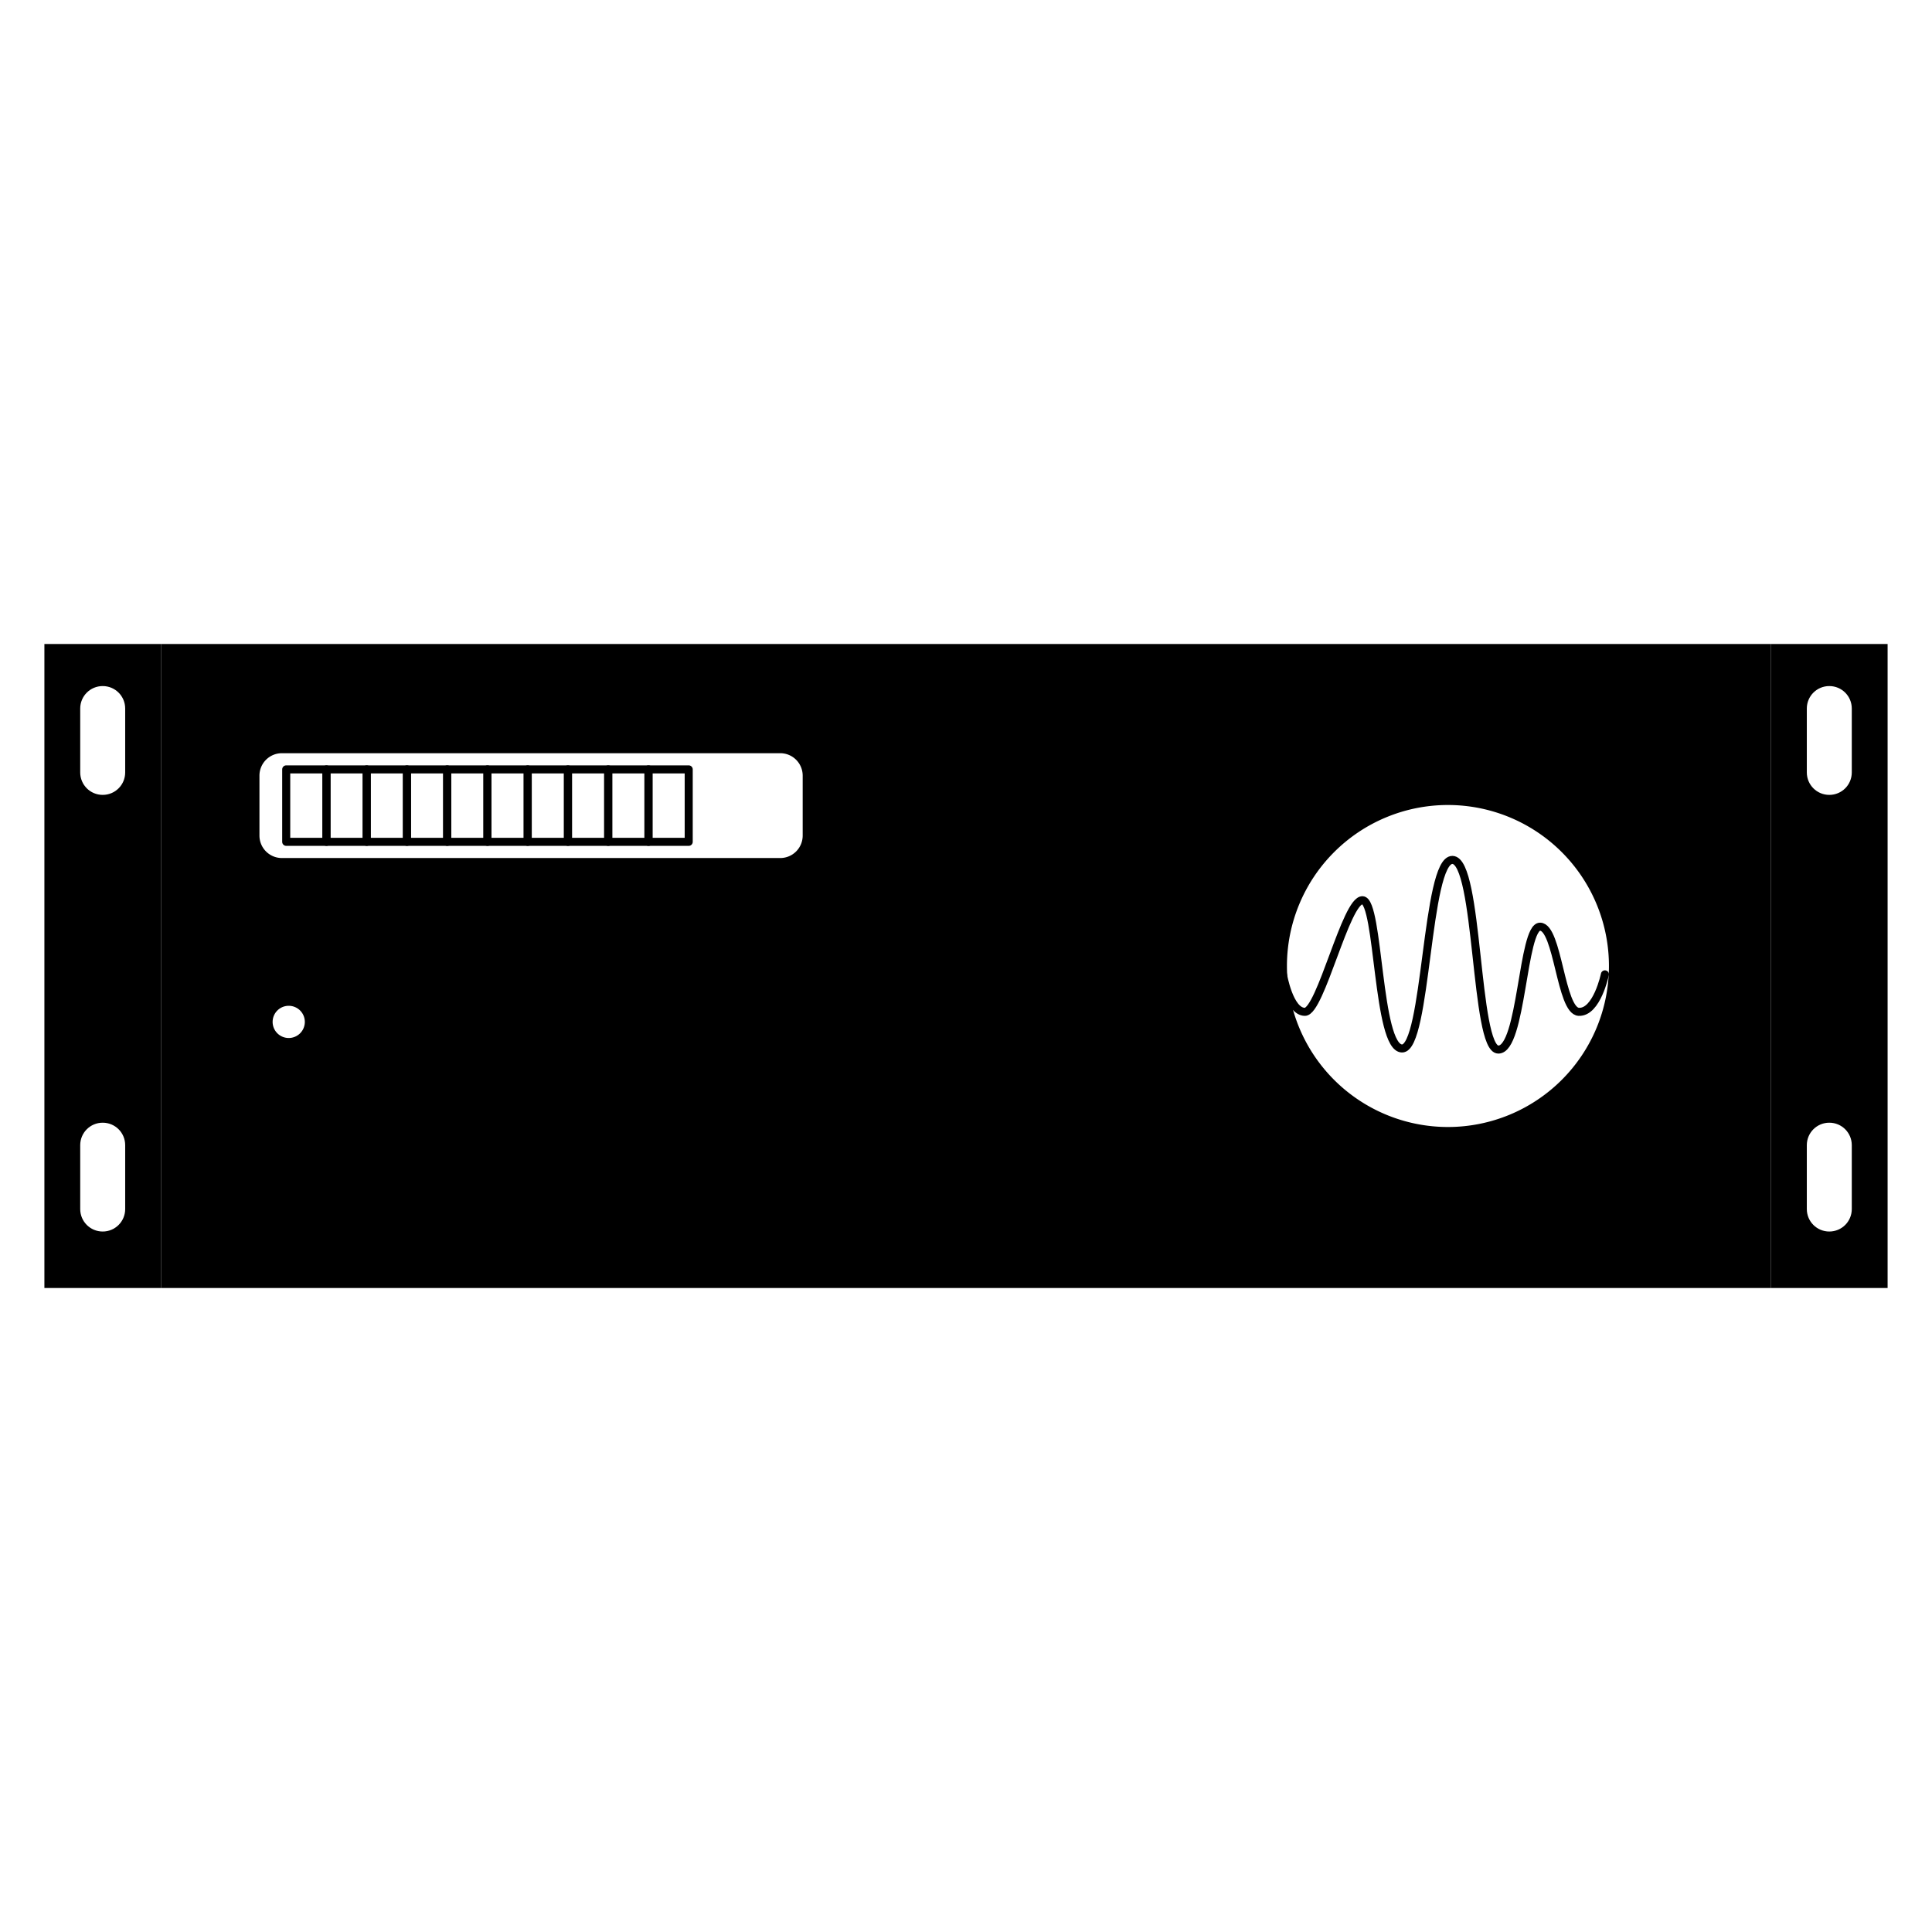 <?xml version="1.0" encoding="UTF-8" standalone="no"?>
<!-- Created with Inkscape (http://www.inkscape.org/) -->

<svg
   width="1200"
   height="1200"
   viewBox="0 0 1200 1200"
   version="1.1"
   id="svg5"
   xml:space="preserve"
   inkscape:version="1.2.2 (1:1.2.2+202212051552+b0a8486541)"
   sodipodi:docname="freq-gen.svg"
   xmlns:inkscape="http://www.inkscape.org/namespaces/inkscape"
   xmlns:sodipodi="http://sodipodi.sourceforge.net/DTD/sodipodi-0.dtd"
   xmlns="http://www.w3.org/2000/svg"
   xmlns:svg="http://www.w3.org/2000/svg"><sodipodi:namedview
     id="namedview7"
     pagecolor="#ffffff"
     bordercolor="#000000"
     borderopacity="0.25"
     inkscape:showpageshadow="2"
     inkscape:pageopacity="0.0"
     inkscape:pagecheckerboard="0"
     inkscape:deskcolor="#d1d1d1"
     inkscape:document-units="px"
     showgrid="false"
     showguides="true"
     inkscape:zoom="0.2973261"
     inkscape:cx="798.78625"
     inkscape:cy="781.96969"
     inkscape:window-width="1920"
     inkscape:window-height="1029"
     inkscape:window-x="0"
     inkscape:window-y="0"
     inkscape:window-maximized="1"
     inkscape:current-layer="layer1" /><defs
     id="defs2"><rect
       x="498.561"
       y="-381.767"
       width="357.359"
       height="251.657"
       id="rect18751" /><rect
       x="-788.29"
       y="487.669"
       width="1047.267"
       height="844.363"
       id="rect5341" /><clipPath
       id="ZPsepLvTvXRR"><path
         fill="none"
         stroke="none"
         d=" M 0 0 L 986 0 L 986 705 L 0 705 L 0 0 Z"
         id="path10538" /></clipPath><rect
       x="-788.29"
       y="487.669"
       width="98.483"
       height="89.141"
       id="rect6331" /><clipPath
       clipPathUnits="userSpaceOnUse"
       id="clipPath9686"><circle
         style="fill:none;stroke:#000000;stroke-width:35;stroke-linecap:round;stroke-linejoin:round;stroke-dasharray:none;paint-order:stroke fill markers"
         id="circle9688"
         cx="600"
         cy="600"
         r="538.212" /></clipPath><rect
       x="-788.29"
       y="487.669"
       width="98.483"
       height="89.141"
       id="rect11146" /><rect
       x="498.561"
       y="-381.767"
       width="357.359"
       height="251.657"
       id="rect19485" /></defs><g
     inkscape:label="Capa 1"
     inkscape:groupmode="layer"
     id="layer1"><path
       id="rect17157"
       style="fill:#000000;fill-opacity:1;stroke:none;stroke-width:5;stroke-linecap:round;stroke-linejoin:round;stroke-dasharray:none;stroke-opacity:1;paint-order:stroke fill markers"
       d="M 27.576 400 L 27.576 800 L 100 800 L 100 400 L 27.576 400 z M 63.789 426.127 C 71.526 426.127 77.754 432.355 77.754 440.092 L 77.754 479.752 C 77.754 487.489 71.526 493.717 63.789 493.717 C 56.052 493.717 49.822 487.489 49.822 479.752 L 49.822 440.092 C 49.822 432.355 56.052 426.127 63.789 426.127 z M 63.789 697.328 C 71.526 697.328 77.754 703.558 77.754 711.295 L 77.754 750.953 C 77.754 758.69 71.526 764.92 63.789 764.92 C 56.052 764.92 49.822 758.69 49.822 750.953 L 49.822 711.295 C 49.822 703.558 56.052 697.328 63.789 697.328 z " /><path
       id="rect17153"
       style="fill:#000000;fill-opacity:1;stroke:none;stroke-width:5;stroke-linecap:round;stroke-linejoin:round;stroke-dasharray:none;stroke-opacity:1;paint-order:stroke fill markers"
       d="M 100 400 L 100 800 L 1100 800 L 1100 400 L 100 400 z M 175.117 467.828 L 484.596 467.828 C 492.333 467.828 498.561 474.056 498.561 481.793 L 498.561 518.971 C 498.561 526.708 492.333 532.938 484.596 532.938 L 175.117 532.938 C 167.38 532.938 161.15 526.708 161.15 518.971 L 161.15 481.793 C 161.15 474.056 167.38 467.828 175.117 467.828 z M 899.342 500 A 100 100 0 0 1 999.342 600 A 100 100 0 0 1 899.342 700 A 100 100 0 0 1 799.342 600 A 100 100 0 0 1 899.342 500 z M 179.334 624.721 A 10 10 0 0 1 189.334 634.721 A 10 10 0 0 1 179.334 644.721 A 10 10 0 0 1 169.334 634.721 A 10 10 0 0 1 179.334 624.721 z " /><path
       id="rect17213"
       style="fill:#000000;fill-opacity:1;stroke:none;stroke-width:5;stroke-linecap:round;stroke-linejoin:round;stroke-dasharray:none;stroke-opacity:1;paint-order:stroke fill markers"
       d="M 1100 400 L 1100 800 L 1172.424 800 L 1172.424 400 L 1100 400 z M 1136.211 426.127 C 1143.948 426.127 1150.178 432.355 1150.178 440.092 L 1150.178 479.752 C 1150.178 487.489 1143.948 493.717 1136.211 493.717 C 1128.474 493.717 1122.246 487.489 1122.246 479.752 L 1122.246 440.092 C 1122.246 432.355 1128.474 426.127 1136.211 426.127 z M 1136.211 697.328 C 1143.948 697.328 1150.178 703.558 1150.178 711.295 L 1150.178 750.953 C 1150.178 758.69 1143.948 764.92 1136.211 764.92 C 1128.474 764.92 1122.246 758.69 1122.246 750.953 L 1122.246 711.295 C 1122.246 703.558 1128.474 697.328 1136.211 697.328 z " /><rect
       style="fill:none;fill-opacity:1;stroke:#000000;stroke-width:5;stroke-linecap:round;stroke-linejoin:round;stroke-dasharray:none;stroke-opacity:1;paint-order:stroke fill markers"
       id="rect18003"
       width="25"
       height="45"
       x="177.773"
       y="477.882"
       ry="0" /><rect
       style="fill:none;fill-opacity:1;stroke:#000000;stroke-width:5;stroke-linecap:round;stroke-linejoin:round;stroke-dasharray:none;stroke-opacity:1;paint-order:stroke fill markers"
       id="rect18005"
       width="25"
       height="45"
       x="202.773"
       y="477.882"
       ry="0" /><rect
       style="fill:none;fill-opacity:1;stroke:#000000;stroke-width:5;stroke-linecap:round;stroke-linejoin:round;stroke-dasharray:none;stroke-opacity:1;paint-order:stroke fill markers"
       id="rect18007"
       width="25"
       height="45"
       x="227.773"
       y="477.882"
       ry="0" /><rect
       style="fill:none;fill-opacity:1;stroke:#000000;stroke-width:5;stroke-linecap:round;stroke-linejoin:round;stroke-dasharray:none;stroke-opacity:1;paint-order:stroke fill markers"
       id="rect18009"
       width="25"
       height="45"
       x="252.773"
       y="477.882"
       ry="0" /><rect
       style="fill:none;fill-opacity:1;stroke:#000000;stroke-width:5;stroke-linecap:round;stroke-linejoin:round;stroke-dasharray:none;stroke-opacity:1;paint-order:stroke fill markers"
       id="rect18011"
       width="25"
       height="45"
       x="277.773"
       y="477.882"
       ry="0" /><rect
       style="fill:none;fill-opacity:1;stroke:#000000;stroke-width:5;stroke-linecap:round;stroke-linejoin:round;stroke-dasharray:none;stroke-opacity:1;paint-order:stroke fill markers"
       id="rect18013"
       width="25"
       height="45"
       x="302.773"
       y="477.882"
       ry="0" /><rect
       style="fill:none;fill-opacity:1;stroke:#000000;stroke-width:5;stroke-linecap:round;stroke-linejoin:round;stroke-dasharray:none;stroke-opacity:1;paint-order:stroke fill markers"
       id="rect18015"
       width="25"
       height="45"
       x="327.773"
       y="477.882"
       ry="0" /><rect
       style="fill:none;fill-opacity:1;stroke:#000000;stroke-width:5;stroke-linecap:round;stroke-linejoin:round;stroke-dasharray:none;stroke-opacity:1;paint-order:stroke fill markers"
       id="rect18017"
       width="25"
       height="45"
       x="352.773"
       y="477.882"
       ry="0" /><rect
       style="fill:none;fill-opacity:1;stroke:#000000;stroke-width:5;stroke-linecap:round;stroke-linejoin:round;stroke-dasharray:none;stroke-opacity:1;paint-order:stroke fill markers"
       id="rect18019"
       width="25"
       height="45"
       x="377.773"
       y="477.882"
       ry="0" /><rect
       style="fill:none;fill-opacity:1;stroke:#000000;stroke-width:5;stroke-linecap:round;stroke-linejoin:round;stroke-dasharray:none;stroke-opacity:1;paint-order:stroke fill markers"
       id="rect18021"
       width="25"
       height="45"
       x="402.773"
       y="477.882"
       ry="0" /><path
       style="fill:none;fill-opacity:1;stroke:#000000;stroke-width:5;stroke-linecap:round;stroke-linejoin:round;stroke-dasharray:none;stroke-opacity:1;paint-order:stroke fill markers"
       d="m 796.841,605.195 c 0,0 3.93,23.272 13.654,23.272 9.725,0 25.576,-69.846 35.835,-69.318 10.259,0.528 9.02,91.763 24.474,92.071 15.453,0.308 14.897,-117.383 31.346,-117.113 16.449,0.27 13.787,117.708 28.483,117.797 14.696,0.089 14.905,-76.573 25.977,-76.322 11.072,0.251 12.72,52.332 23.995,52.883 11.275,0.552 16.236,-23.272 16.236,-23.272"
       id="path20278"
       sodipodi:nodetypes="czzzzzzzc" /></g></svg>
